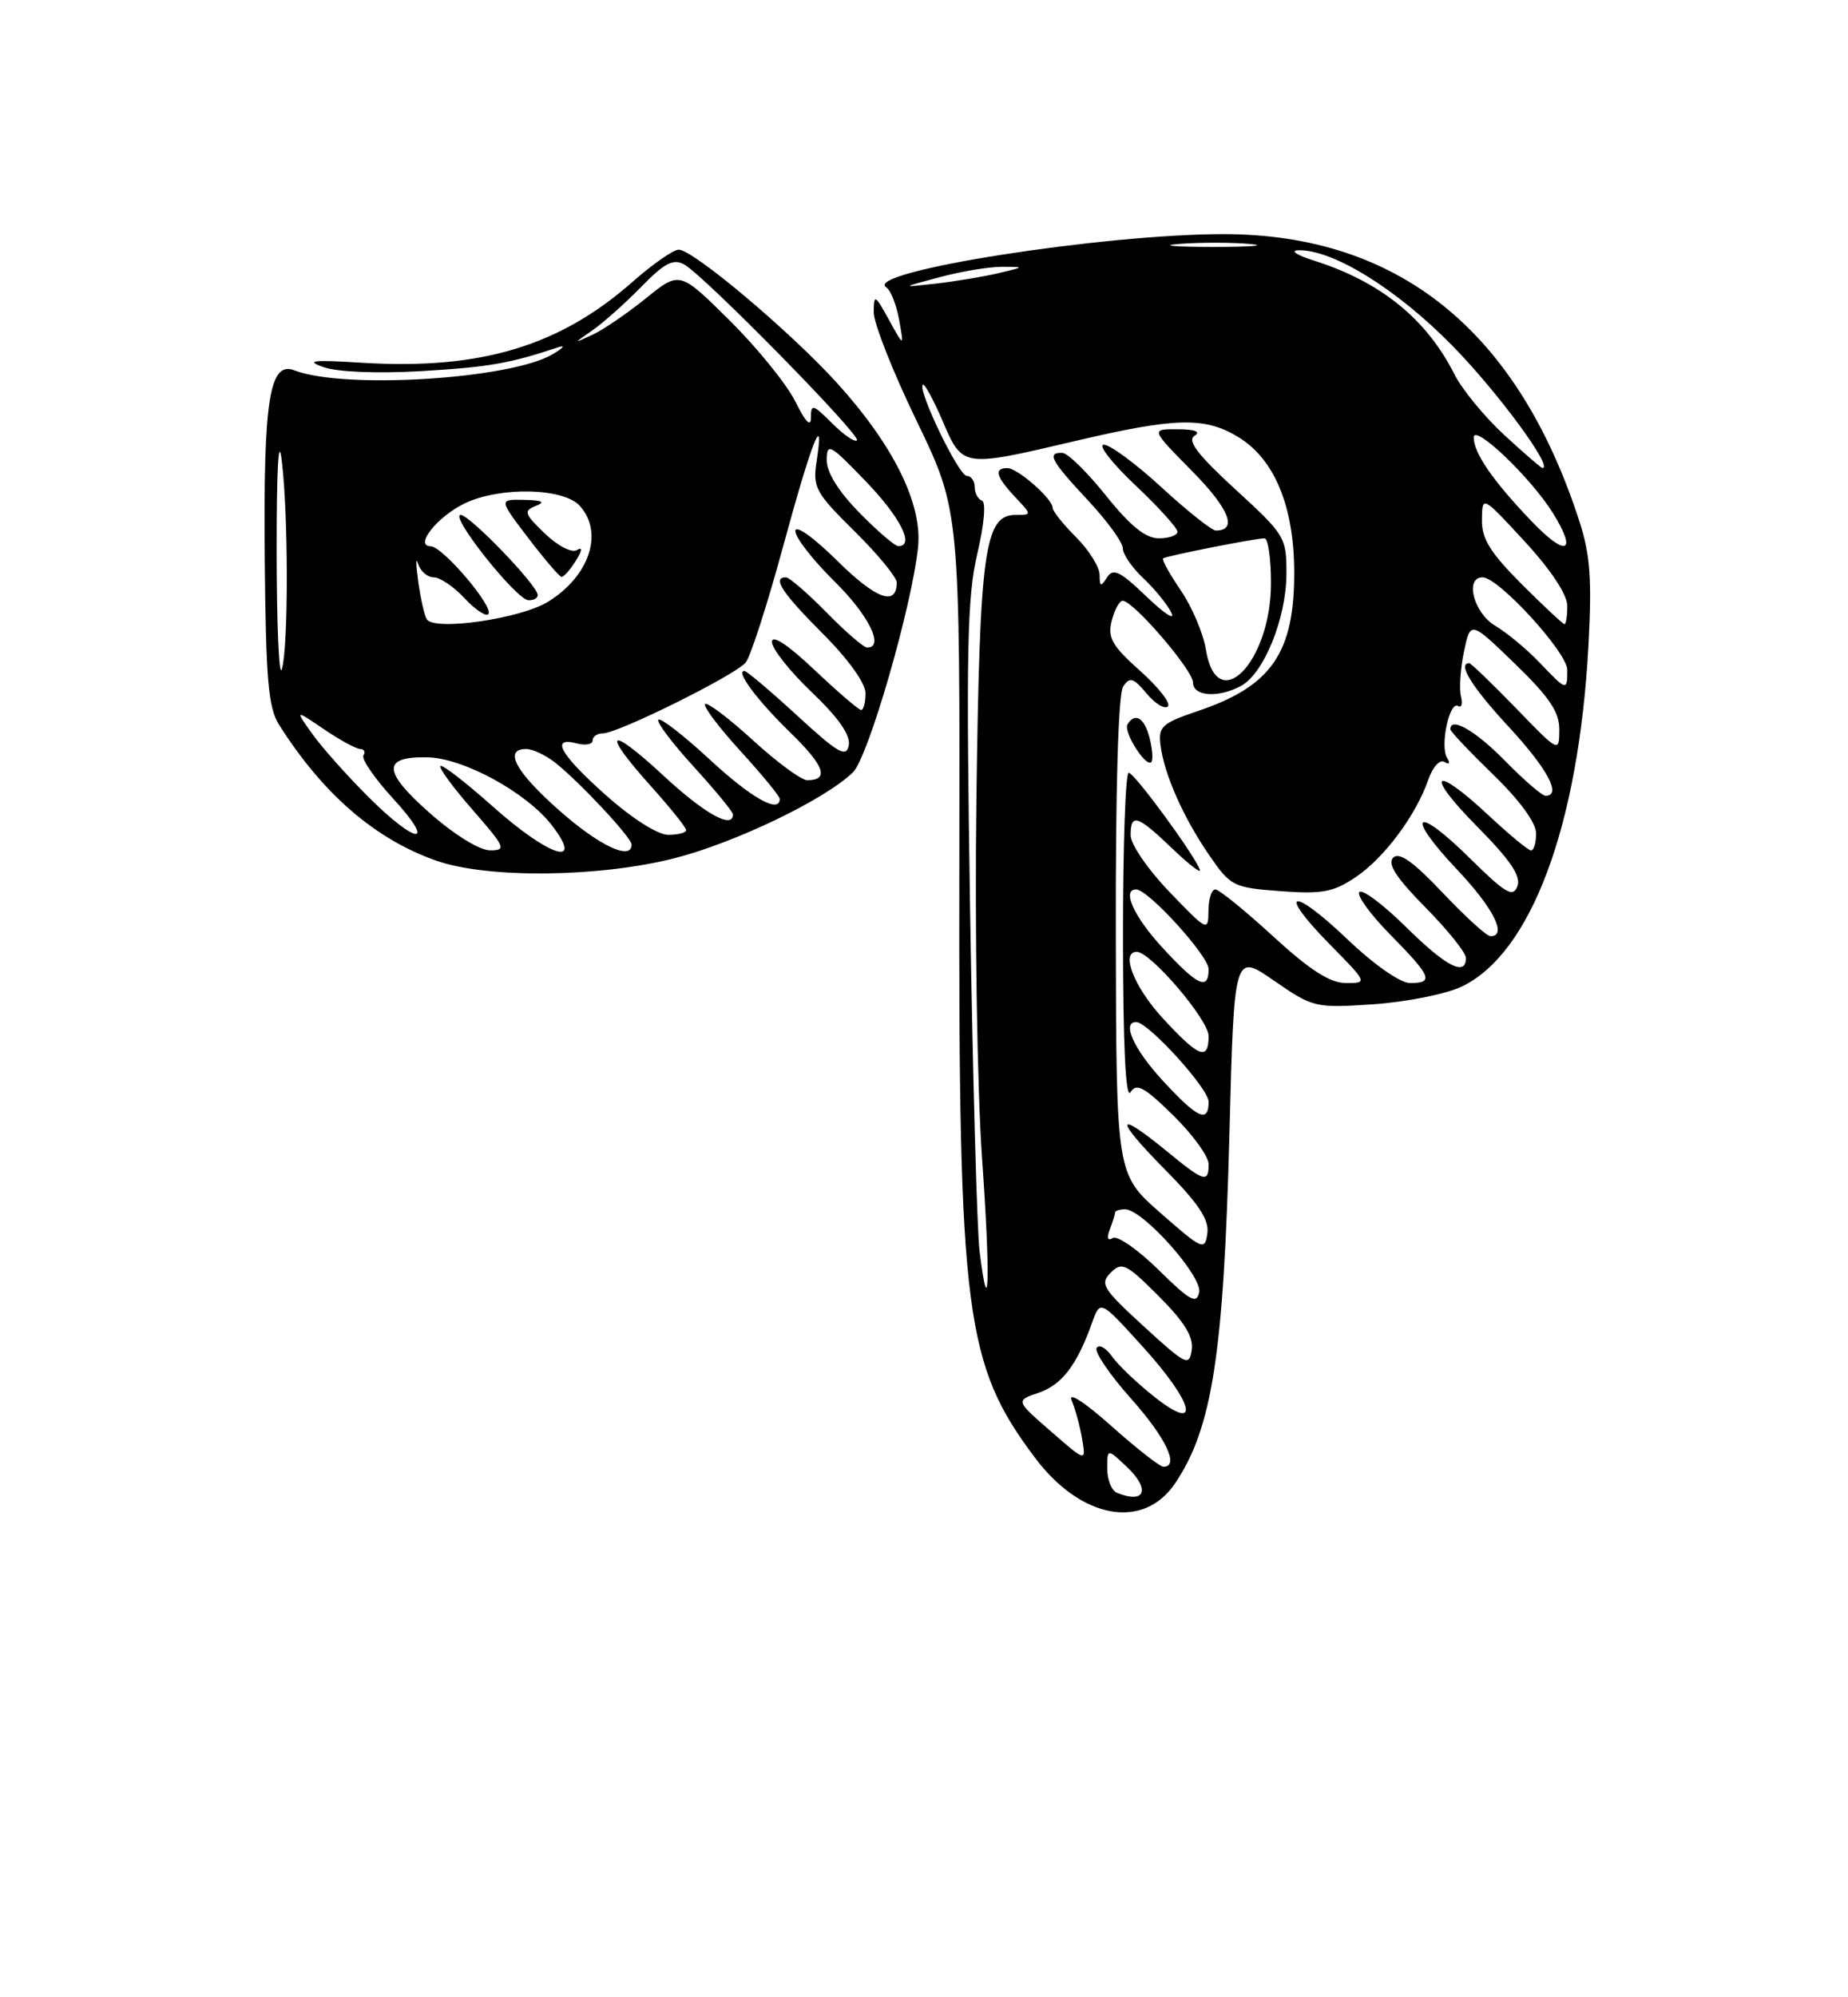 <?xml version="1.0" encoding="UTF-8" standalone="no"?>
<!DOCTYPE svg PUBLIC "-//W3C//DTD SVG 1.1//EN" "http://www.w3.org/Graphics/SVG/1.1/DTD/svg11.dtd" >
<svg xmlns="http://www.w3.org/2000/svg" xmlns:xlink="http://www.w3.org/1999/xlink" version="1.1" viewBox="0 0 237 256">
 <g >
 <path fill="currentColor"
d=" M 150.72 190.10 C 155.47 183.03 156.93 173.56 157.67 145.32 C 158.27 122.15 158.27 122.15 163.38 125.69 C 168.39 129.15 168.67 129.22 176.13 128.72 C 180.33 128.43 185.41 127.42 187.43 126.47 C 196.35 122.23 202.44 105.91 203.71 82.84 C 204.17 74.29 203.95 71.13 202.56 66.84 C 194.65 42.39 179.39 30.05 156.99 30.01 C 141.48 29.99 110.63 34.84 113.66 36.83 C 114.23 37.20 114.97 39.08 115.31 41.00 C 115.94 44.50 115.94 44.50 114.01 41.00 C 112.21 37.73 112.08 37.67 112.05 40.00 C 112.03 41.38 114.51 47.67 117.57 53.98 C 123.11 65.46 123.11 65.46 123.03 111.48 C 122.93 168.49 123.75 174.87 132.73 186.84 C 138.64 194.71 146.65 196.16 150.72 190.10 Z  M 86.51 110.00 C 94.32 108.00 105.80 102.48 109.38 99.00 C 111.33 97.12 116.88 77.99 117.73 70.22 C 118.34 64.68 114.66 57.18 107.40 49.15 C 101.43 42.56 88.90 32.00 87.04 32.00 C 86.36 32.00 83.71 33.85 81.15 36.10 C 71.77 44.38 61.61 47.42 46.50 46.50 C 40.08 46.10 39.09 46.21 41.50 47.06 C 43.28 47.69 48.37 47.89 54.00 47.57 C 62.63 47.06 65.35 46.59 71.50 44.54 C 72.60 44.17 72.29 44.58 70.81 45.44 C 65.35 48.61 44.08 49.92 37.76 47.47 C 34.56 46.23 33.77 51.23 33.95 71.38 C 34.09 87.04 34.40 90.70 35.78 92.88 C 41.42 101.79 48.14 107.59 56.00 110.33 C 62.55 112.62 76.86 112.46 86.51 110.00 Z  M 143.25 191.34 C 142.56 191.06 142.00 189.67 142.00 188.24 C 142.00 185.65 142.00 185.65 144.47 187.97 C 147.58 190.89 146.89 192.81 143.25 191.34 Z  M 142.50 182.75 C 139.06 179.69 136.95 178.33 137.44 179.50 C 137.90 180.60 138.51 182.82 138.78 184.44 C 139.28 187.39 139.28 187.39 134.76 183.45 C 130.24 179.52 130.24 179.52 133.21 178.51 C 136.19 177.49 138.11 174.98 140.05 169.55 C 141.10 166.60 141.10 166.60 146.50 172.55 C 153.19 179.91 154.09 183.83 148.00 179.00 C 145.79 177.25 143.36 174.93 142.60 173.84 C 141.83 172.75 140.95 172.27 140.64 172.77 C 140.33 173.27 142.31 176.19 145.04 179.25 C 149.54 184.30 151.30 188.00 149.20 188.00 C 148.76 188.00 145.74 185.64 142.50 182.75 Z  M 146.69 170.01 C 141.41 165.17 141.02 164.55 142.45 163.12 C 143.88 161.69 144.44 161.97 148.60 166.13 C 151.90 169.43 153.08 171.35 152.84 173.02 C 152.52 175.17 152.11 174.97 146.69 170.01 Z  M 148.58 162.76 C 145.93 160.16 143.29 158.32 142.71 158.68 C 142.05 159.09 141.91 158.68 142.33 157.58 C 142.70 156.62 143.00 155.65 143.00 155.42 C 143.00 155.19 143.58 155.00 144.29 155.00 C 146.55 155.00 154.23 163.60 153.79 165.64 C 153.46 167.20 152.61 166.73 148.58 162.76 Z  M 125.62 160.31 C 125.30 157.67 124.75 137.95 124.41 116.50 C 123.89 83.40 124.03 76.52 125.33 71.00 C 126.22 67.24 126.47 64.36 125.93 64.17 C 125.42 63.98 125.00 63.20 125.00 62.42 C 125.00 61.64 124.54 61.00 123.99 61.00 C 122.96 61.00 117.66 50.01 118.35 49.32 C 118.56 49.11 119.70 51.20 120.89 53.97 C 123.47 59.95 123.36 59.94 138.00 56.50 C 150.79 53.50 154.52 53.41 158.81 56.02 C 163.45 58.85 165.95 64.88 165.98 73.30 C 166.01 83.65 163.07 87.93 153.75 91.09 C 149.01 92.69 148.53 93.12 148.83 95.50 C 149.30 99.24 151.75 104.77 155.07 109.60 C 157.82 113.60 158.16 113.77 164.21 114.22 C 169.55 114.62 171.00 114.35 173.84 112.44 C 177.52 109.97 181.57 104.54 183.17 99.95 C 183.74 98.29 184.66 97.29 185.25 97.66 C 185.88 98.04 186.01 97.83 185.58 97.13 C 184.65 95.63 185.89 89.81 186.99 90.49 C 187.44 90.77 187.61 90.21 187.36 89.25 C 187.12 88.29 187.29 85.71 187.75 83.53 C 188.58 79.55 188.58 79.55 194.29 85.08 C 198.72 89.37 200.00 91.27 199.98 93.56 C 199.96 96.48 199.93 96.47 194.40 90.75 C 191.33 87.59 188.64 85.00 188.42 85.00 C 186.87 85.00 188.77 88.07 193.50 93.17 C 198.48 98.55 200.32 102.00 198.21 102.00 C 197.77 102.00 195.43 99.98 193.00 97.50 C 189.22 93.65 186.00 91.80 186.00 93.48 C 186.00 93.74 188.48 96.36 191.50 99.29 C 194.88 102.56 197.00 105.46 197.00 106.81 C 197.00 108.01 196.71 109.00 196.35 109.00 C 196.00 109.00 193.54 106.97 190.90 104.50 C 183.80 97.87 182.60 99.02 189.42 105.92 C 193.72 110.26 195.10 112.31 194.60 113.60 C 194.03 115.08 193.07 114.51 188.49 109.99 C 181.47 103.05 180.08 104.27 186.84 111.43 C 191.54 116.39 193.35 120.00 191.15 120.00 C 190.67 120.00 187.92 117.49 185.02 114.43 C 181.24 110.43 179.44 109.16 178.67 109.93 C 177.89 110.71 179.06 112.51 182.79 116.29 C 185.66 119.19 188.00 122.11 188.00 122.78 C 188.00 125.21 185.46 123.90 180.31 118.81 C 177.41 115.95 174.73 113.94 174.34 114.33 C 173.94 114.72 175.73 117.19 178.31 119.81 C 183.58 125.16 183.93 126.00 180.84 126.00 C 179.58 126.00 176.22 123.65 172.79 120.38 C 165.61 113.53 163.68 114.07 170.52 121.02 C 175.41 125.98 175.41 126.00 172.62 126.00 C 170.58 126.00 168.01 124.36 163.26 120.00 C 159.66 116.70 156.33 114.00 155.86 114.00 C 155.38 114.00 154.99 115.24 154.98 116.75 C 154.96 119.43 154.83 119.37 149.98 114.32 C 147.24 111.48 145.00 108.22 145.00 107.07 C 145.00 104.19 145.84 104.45 150.33 108.75 C 152.49 110.81 154.08 112.04 153.88 111.48 C 153.16 109.52 145.50 99.08 144.75 99.04 C 144.34 99.02 144.01 108.56 144.02 120.25 C 144.03 134.00 144.36 140.97 144.98 140.00 C 145.75 138.77 146.73 139.30 150.46 142.96 C 152.96 145.41 155.00 148.22 155.00 149.21 C 155.00 151.68 154.45 151.51 149.57 147.50 C 143.01 142.13 142.91 143.34 149.37 149.87 C 153.72 154.27 155.09 156.32 154.84 158.09 C 154.52 160.33 154.22 160.20 148.83 155.47 C 143.16 150.50 143.16 150.50 143.10 120.00 C 143.06 101.11 143.41 88.93 144.04 88.00 C 144.89 86.72 145.34 86.85 147.05 88.89 C 148.15 90.21 149.38 90.95 149.78 90.54 C 150.17 90.13 148.57 88.08 146.21 85.98 C 142.61 82.77 142.03 81.74 142.57 79.58 C 142.93 78.16 143.56 77.00 143.98 77.00 C 145.34 77.00 153.00 85.90 153.00 87.48 C 153.00 89.26 156.22 89.49 159.15 87.92 C 162.07 86.36 164.95 79.28 164.98 73.62 C 165.00 68.87 164.82 68.57 158.43 62.72 C 153.63 58.32 152.22 56.48 153.18 55.87 C 154.04 55.33 153.28 55.03 151.03 55.02 C 147.57 55.00 147.57 55.00 152.90 60.40 C 157.65 65.21 158.76 68.00 155.93 68.00 C 155.41 68.00 152.29 65.52 149.00 62.50 C 145.71 59.47 142.37 57.00 141.57 57.00 C 140.77 57.00 142.57 59.32 145.56 62.15 C 148.55 64.97 151.00 67.67 151.00 68.15 C 151.00 68.62 149.93 69.00 148.61 69.00 C 146.92 69.00 144.95 67.41 141.86 63.55 C 139.46 60.55 136.94 58.07 136.25 58.05 C 134.19 57.97 134.78 59.05 139.50 64.10 C 141.98 66.75 144.00 69.53 144.00 70.28 C 144.00 71.04 145.17 72.74 146.59 74.08 C 148.02 75.41 149.65 77.40 150.21 78.50 C 150.78 79.60 149.37 78.70 147.08 76.51 C 143.65 73.21 142.75 72.77 141.97 74.01 C 141.18 75.26 141.03 75.21 141.02 73.67 C 141.01 72.67 139.65 70.50 138.00 68.85 C 136.35 67.20 135.00 65.51 135.00 65.10 C 135.00 63.93 130.51 60.00 129.19 60.00 C 127.44 60.00 127.73 61.08 130.17 63.69 C 132.35 66.00 132.35 66.00 130.27 66.00 C 126.26 66.00 125.64 70.43 125.22 102.50 C 125.00 119.20 125.32 139.54 125.94 148.38 C 127.03 163.67 126.85 170.29 125.62 160.31 Z  M 147.44 94.62 C 146.78 92.01 145.58 91.25 144.60 92.84 C 144.03 93.77 146.94 98.39 147.65 97.68 C 147.90 97.44 147.80 96.06 147.44 94.62 Z  M 149.13 138.52 C 145.41 134.49 143.83 131.00 145.71 131.00 C 147.25 131.00 155.00 139.52 155.00 141.21 C 155.00 144.01 153.59 143.36 149.13 138.52 Z  M 149.13 130.52 C 145.44 126.52 143.67 122.00 145.79 122.00 C 147.56 122.00 155.00 130.71 155.00 132.79 C 155.00 136.02 153.75 135.54 149.13 130.52 Z  M 149.13 121.52 C 145.41 117.49 143.83 114.00 145.71 114.00 C 147.25 114.00 155.00 122.52 155.00 124.21 C 155.00 127.01 153.59 126.36 149.13 121.52 Z  M 197.44 84.92 C 195.82 83.22 193.26 81.10 191.75 80.20 C 188.99 78.56 187.81 74.00 190.14 74.00 C 192.19 74.00 201.00 83.63 201.00 85.86 C 201.00 88.60 200.93 88.58 197.44 84.92 Z  M 154.65 83.25 C 154.32 81.19 152.87 77.78 151.43 75.67 C 150.00 73.57 148.97 71.72 149.16 71.57 C 149.56 71.26 160.96 69.00 162.17 69.00 C 162.63 69.00 163.00 71.59 163.00 74.75 C 162.99 84.91 156.06 91.96 154.65 83.25 Z  M 195.14 74.86 C 191.11 70.82 190.01 69.04 190.05 66.61 C 190.09 63.50 190.09 63.50 195.55 69.41 C 198.91 73.06 201.00 76.22 201.00 77.66 C 201.00 78.95 200.84 80.00 200.64 80.00 C 200.45 80.00 197.97 77.69 195.14 74.86 Z  M 196.39 66.78 C 191.45 61.62 189.00 58.06 189.00 56.07 C 189.00 54.23 196.33 61.22 199.15 65.75 C 202.35 70.90 200.86 71.46 196.39 66.78 Z  M 192.90 55.74 C 190.38 53.41 187.51 49.92 186.54 48.00 C 182.95 40.88 177.05 36.10 168.50 33.40 C 166.30 32.70 165.40 32.11 166.50 32.08 C 170.91 31.95 179.12 37.03 186.25 44.30 C 192.07 50.22 199.30 60.04 197.81 59.99 C 197.64 59.98 195.43 58.07 192.90 55.74 Z  M 120.50 35.53 C 123.25 34.79 126.85 34.19 128.50 34.20 C 131.44 34.20 131.43 34.22 128.02 35.02 C 126.10 35.47 122.50 36.07 120.02 36.35 C 115.50 36.86 115.50 36.86 120.50 35.53 Z  M 151.28 31.26 C 153.91 31.06 157.96 31.06 160.28 31.27 C 162.60 31.48 160.45 31.65 155.50 31.65 C 150.55 31.64 148.65 31.47 151.28 31.26 Z  M 55.08 104.18 C 49.06 98.85 48.99 96.96 54.81 97.07 C 59.43 97.15 67.53 101.57 70.79 105.80 C 75.01 111.28 70.42 109.81 63.20 103.37 C 59.74 100.29 56.72 97.95 56.48 98.18 C 56.25 98.41 58.11 100.94 60.61 103.80 C 64.81 108.60 64.98 109.00 62.83 108.99 C 61.48 108.98 58.22 106.96 55.08 104.18 Z  M 71.75 103.90 C 66.11 98.93 64.53 96.00 67.49 96.00 C 68.31 96.00 69.98 96.79 71.20 97.75 C 74.35 100.24 81.00 107.36 81.00 108.25 C 81.00 110.36 76.87 108.42 71.75 103.90 Z  M 47.17 102.07 C 44.46 99.36 41.24 95.75 40.03 94.04 C 37.82 90.94 37.82 90.94 41.55 93.47 C 43.60 94.86 45.69 96.00 46.20 96.00 C 46.70 96.00 46.89 96.37 46.61 96.83 C 46.33 97.28 48.03 99.75 50.39 102.33 C 56.10 108.55 53.43 108.34 47.17 102.07 Z  M 77.70 101.92 C 71.81 96.67 70.53 94.38 74.00 95.29 C 75.10 95.58 76.00 95.40 76.00 94.91 C 76.00 94.41 76.59 94.00 77.30 94.00 C 79.26 94.00 94.33 86.52 95.64 84.91 C 96.26 84.13 98.42 77.44 100.43 70.04 C 104.09 56.59 105.78 52.29 104.73 59.12 C 104.21 62.46 104.57 63.14 109.58 68.08 C 112.56 71.02 115.00 73.98 115.00 74.66 C 115.00 77.76 112.37 76.81 107.40 71.90 C 104.29 68.83 102.00 67.21 102.00 68.07 C 102.00 68.90 104.25 71.79 107.00 74.50 C 111.42 78.85 113.47 83.00 111.21 83.00 C 110.77 83.00 108.43 80.98 106.00 78.50 C 103.57 76.03 101.23 74.00 100.79 74.00 C 98.99 74.00 100.30 75.99 105.50 81.20 C 108.76 84.45 111.00 87.57 111.00 88.85 C 111.00 90.03 110.75 91.00 110.44 91.00 C 110.13 91.00 107.43 88.68 104.44 85.85 C 101.00 82.60 99.00 81.29 99.00 82.28 C 99.00 83.15 101.30 86.05 104.11 88.73 C 107.55 92.01 109.10 94.24 108.85 95.53 C 108.54 97.15 107.49 96.55 102.25 91.73 C 98.82 88.58 95.77 86.00 95.47 86.00 C 94.30 86.00 97.07 89.72 101.38 93.92 C 105.75 98.17 106.39 100.00 103.52 100.00 C 102.77 100.00 99.63 97.69 96.55 94.87 C 93.46 92.05 90.70 89.96 90.42 90.24 C 90.15 90.52 92.19 93.23 94.96 96.26 C 97.73 99.30 100.00 102.05 100.00 102.39 C 100.00 104.34 96.35 102.29 91.03 97.36 C 87.68 94.26 84.71 91.96 84.43 92.24 C 84.15 92.52 86.19 95.23 88.96 98.26 C 91.73 101.30 94.00 104.05 94.00 104.39 C 94.00 106.33 90.35 104.30 85.06 99.39 C 77.95 92.81 77.05 93.62 83.50 100.79 C 85.97 103.54 88.00 106.07 88.00 106.40 C 88.00 106.73 86.96 107.00 85.70 107.00 C 84.35 107.00 81.05 104.90 77.70 101.92 Z  M 35.48 70.77 C 35.47 60.19 35.72 55.63 36.13 59.00 C 36.99 66.02 37.00 82.81 36.15 85.77 C 35.79 87.01 35.49 80.26 35.48 70.77 Z  M 54.73 79.37 C 54.43 78.88 53.93 76.69 53.63 74.49 C 53.33 72.30 53.32 71.29 53.61 72.25 C 53.91 73.21 54.81 74.00 55.62 74.00 C 56.43 74.00 58.20 75.20 59.56 76.66 C 60.91 78.12 62.29 79.04 62.62 78.72 C 63.44 77.89 56.79 70.04 55.24 70.02 C 53.07 69.99 56.11 66.18 59.64 64.50 C 64.18 62.35 72.26 62.53 74.35 64.83 C 77.45 68.26 75.62 73.83 70.30 77.12 C 66.77 79.31 55.68 80.91 54.73 79.37 Z  M 68.96 76.25 C 68.89 74.98 60.24 66.00 59.08 66.00 C 57.58 66.00 66.18 76.83 67.75 76.93 C 68.44 76.97 68.98 76.66 68.96 76.25 Z  M 73.83 71.90 C 74.68 70.55 74.73 70.05 73.99 70.50 C 73.34 70.91 71.54 69.98 69.88 68.39 C 67.24 65.85 67.11 65.48 68.71 64.85 C 69.99 64.34 69.57 64.12 67.23 64.07 C 63.97 64.00 63.97 64.00 67.73 68.94 C 69.81 71.66 71.73 73.91 72.01 73.94 C 72.29 73.97 73.11 73.05 73.83 71.90 Z  M 110.21 65.71 C 107.53 62.99 106.01 60.53 106.02 58.96 C 106.04 56.70 106.45 56.93 111.02 61.68 C 115.50 66.33 117.34 70.00 115.21 70.00 C 114.77 70.00 112.52 68.07 110.21 65.71 Z  M 106.70 54.24 C 104.25 51.80 104.00 51.73 104.00 53.52 C 104.00 54.81 103.30 54.10 102.01 51.48 C 100.91 49.27 97.13 44.60 93.59 41.09 C 87.17 34.73 87.17 34.73 82.84 38.23 C 80.45 40.16 77.38 42.26 76.00 42.90 C 73.50 44.06 73.50 44.06 76.00 42.32 C 77.38 41.36 80.19 38.86 82.25 36.75 C 85.22 33.71 86.35 33.12 87.75 33.90 C 90.31 35.32 110.49 55.85 109.90 56.44 C 109.62 56.71 108.18 55.73 106.70 54.24 Z "/>
</g>
</svg>